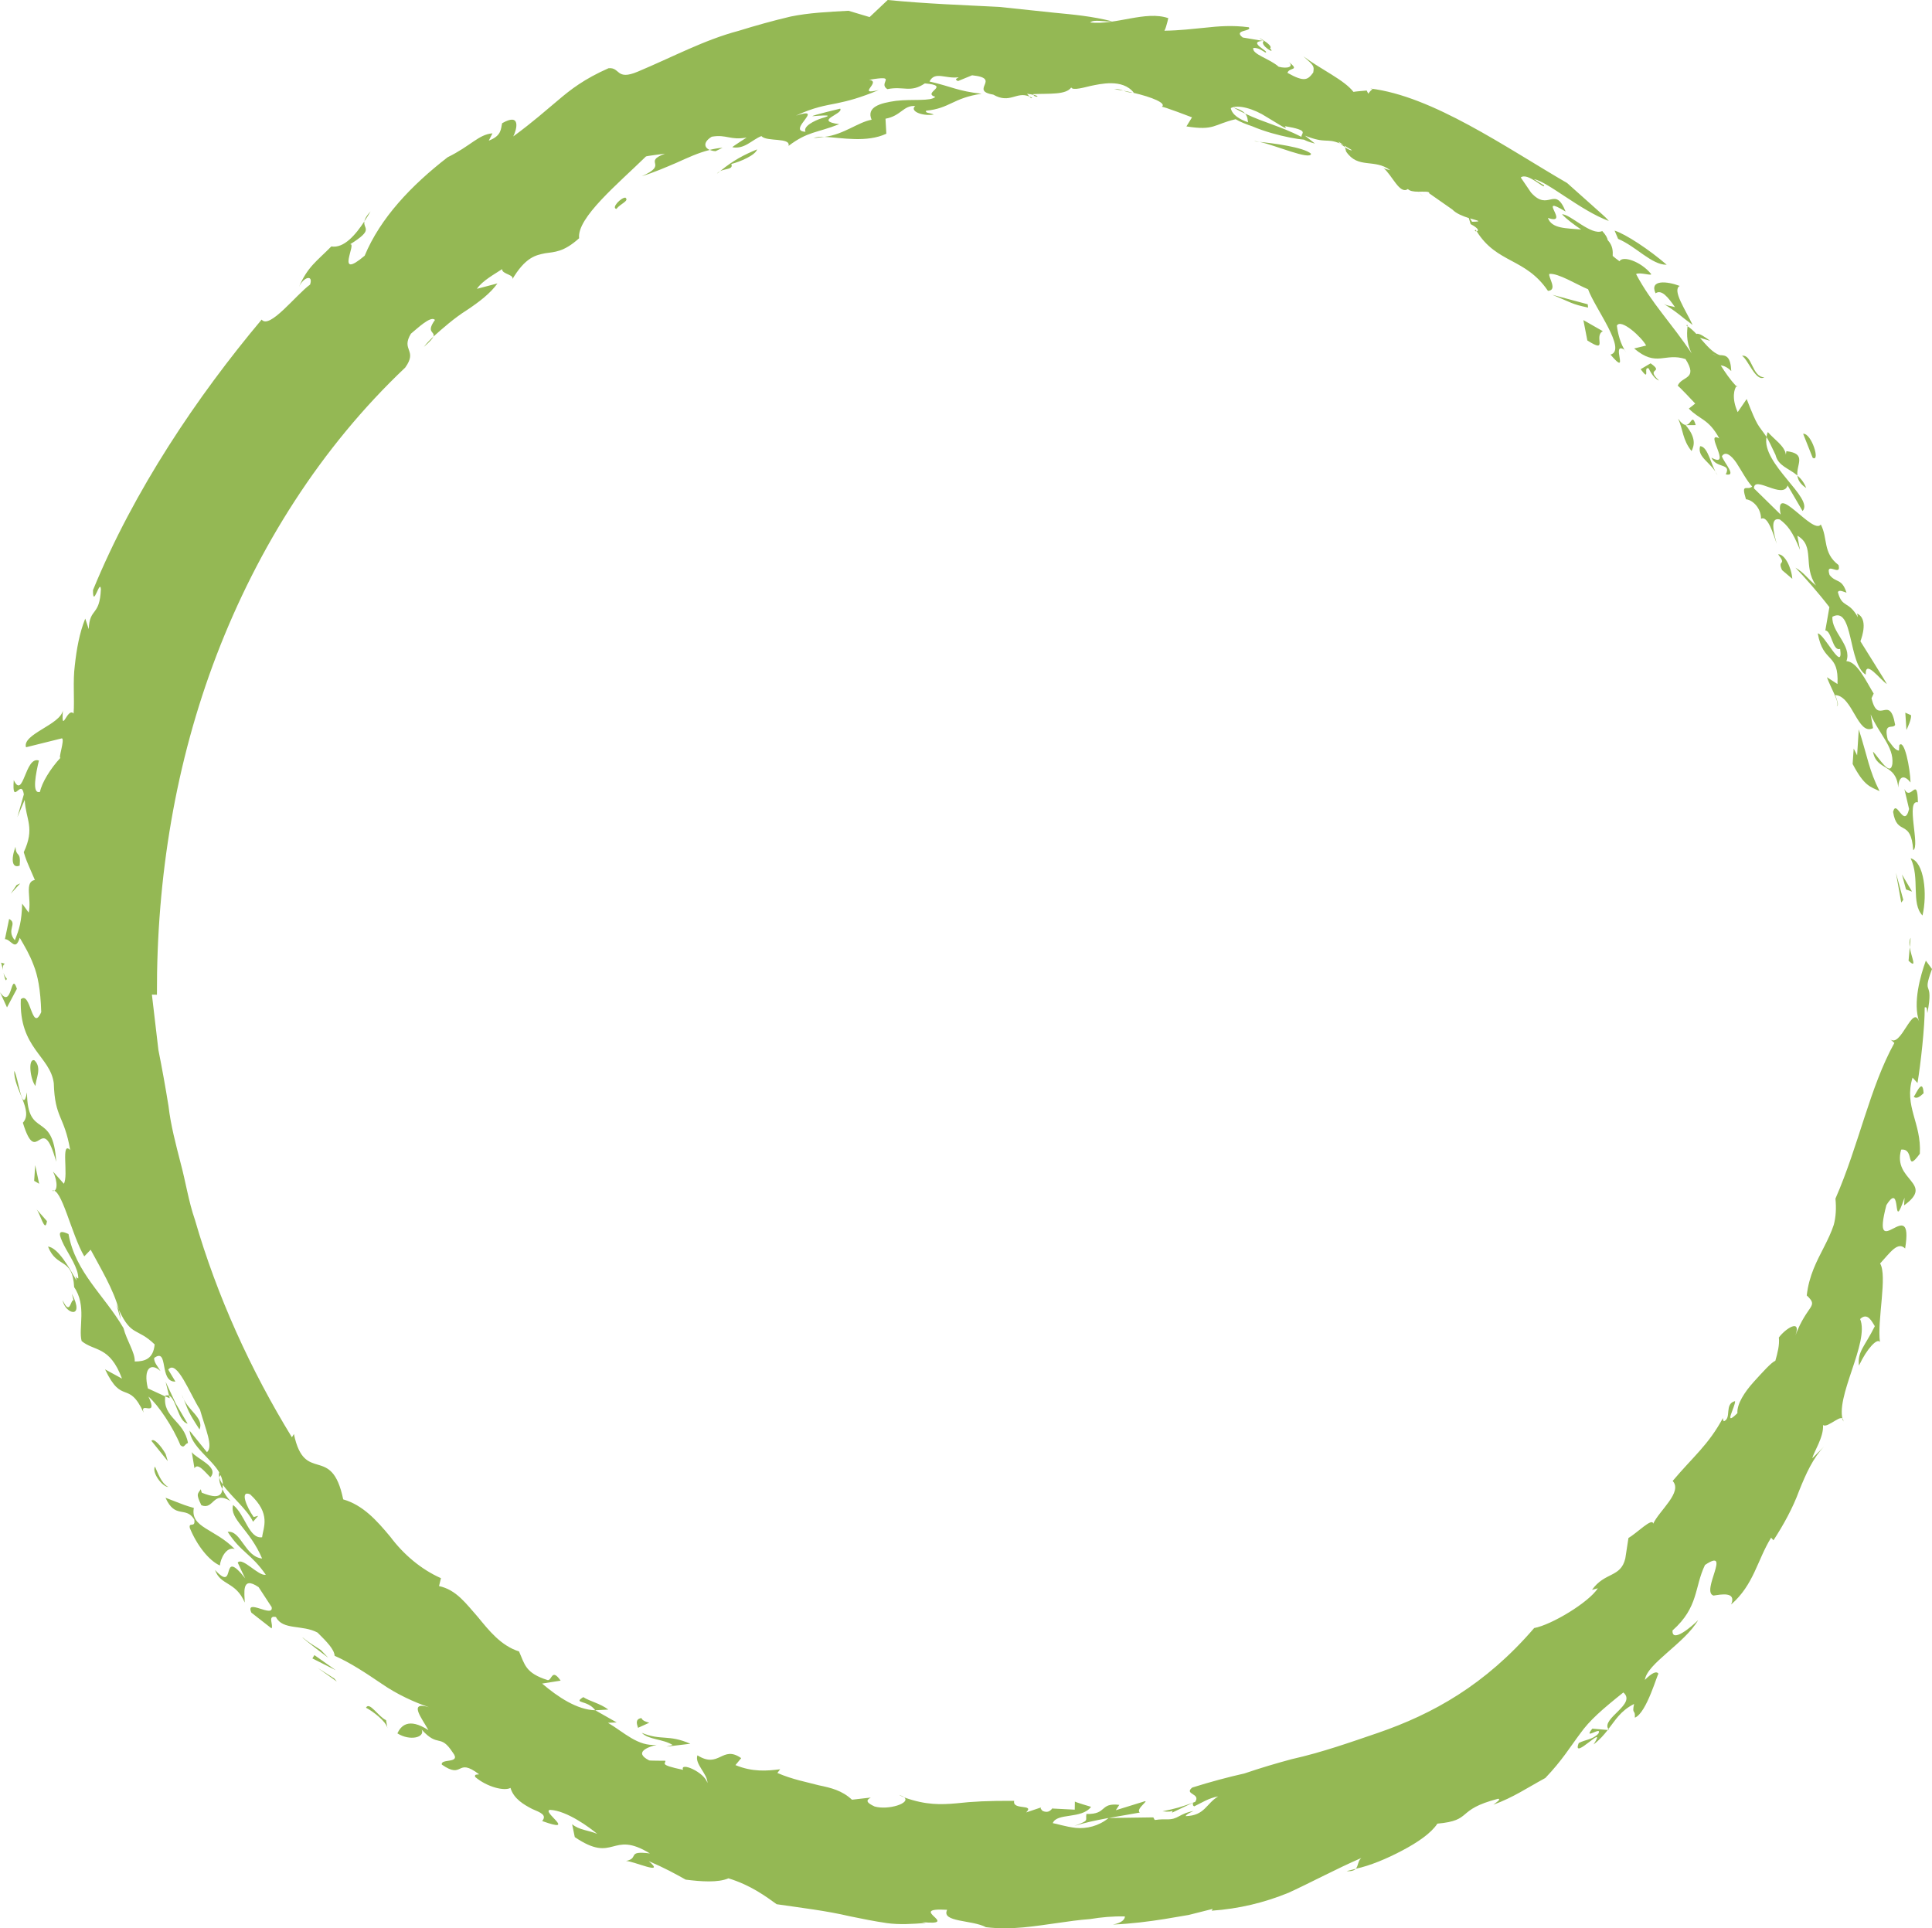 <svg version="1.1" id="图层_1" x="0px" y="0px" width="147.707px" height="147.437px" viewBox="0 0 147.707 147.437" enable-background="new 0 0 147.707 147.437" xml:space="preserve" xmlns="http://www.w3.org/2000/svg" xmlns:xlink="http://www.w3.org/1999/xlink" xmlns:xml="http://www.w3.org/XML/1998/namespace">
  <path fill="#94B854" d="M146.006,72.43c0.133,0.804,0.597,1.679-0.091,1.025L146.006,72.43z M146.008,72.43l0.065-0.728
	C145.969,71.896,145.967,72.154,146.008,72.43z M146.073,65.623c0.735,1.509,0.005,3.438,0.907,4.374
	C147.365,68.38,147.117,65.893,146.073,65.623z M145.721,68.008l0.461,0.162l-0.771-1.307L145.721,68.008z M145.356,69.009
	l0.155-0.207l-0.564-2.077L145.356,69.009z M145.594,60.32l0.361,1.539c-0.385,1.553-0.963-0.824-1.223,0.213
	c0.296,1.916,1.369,0.468,1.539,2.931c0.545-0.269-0.6-3.9,0.358-3.658C146.596,59.226,146.084,61.337,145.594,60.32z M78.904,7.475
	c-0.074-0.044-0.138-0.063-0.205-0.097C78.777,7.48,78.859,7.554,78.904,7.475z M55.242,11.298c-0.338,0.024-0.666,0.086-0.98,0.161
	c0.123,0.055,0.269,0.092,0.445,0.1L55.242,11.298z M94.307,8.225c0.317,0.187,0.613,0.335,0.886,0.46
	C95.051,8.515,94.791,8.354,94.307,8.225z M12.927,106.707c-0.085-0.026-0.181-0.034-0.294,0.002c0,0.013,0.001,0.031,0.001,0.053
	l0.343,0.144L12.927,106.707z M33.129,25.738c-0.268,0.259-0.521,0.519-0.721,0.782C32.875,26.118,33.069,25.891,33.129,25.738z
	 M102.782,11.13c-0.124-0.062-0.229-0.116-0.335-0.167c0.094,0.082,0.225,0.184,0.379,0.286l-0.029-0.109
	C102.797,11.137,102.791,11.134,102.782,11.13z M63.039,10.459c-0.33-0.025-0.615,0.031-0.854,0.087
	C62.486,10.555,62.759,10.479,63.039,10.459z M138.088,37.311c-0.161-0.43-0.408-0.723-0.672-0.953
	C137.449,36.675,137.617,36.999,138.088,37.311z M132.745,29.544l0.037,0.042C132.836,29.475,132.801,29.465,132.745,29.544z
	 M128.925,24.883l0.089,0.063C129.025,24.843,129.012,24.804,128.925,24.883z M137.416,36.357c-0.095-0.851,0.755-1.677-0.842-1.862
	l-0.039,0.265c-0.082-0.668-0.93-1.188-1.375-1.725c-0.059,0.125-0.09,0.247-0.104,0.376c0.181,0.3,0.386,0.721,0.688,1.371
	C135.957,35.648,136.753,35.79,137.416,36.357z M79.008,7.245C79.079,7.482,79.668,7.394,79.008,7.245L79.008,7.245z M86.605,7.08
	c-0.243-0.051-0.484-0.101-0.734-0.152C86.102,7.008,86.329,7.089,86.605,7.08z M112.896,17.683
	c-0.032-0.041-0.058-0.073-0.087-0.114C112.701,17.659,112.807,17.698,112.896,17.683z M85.19,6.812l0.681,0.116
	C85.669,6.851,85.454,6.783,85.19,6.812z M105.768,12.839c-0.031-0.029-0.061-0.064-0.091-0.081
	C105.691,12.784,105.727,12.813,105.768,12.839z M122.202,132.547c-0.45,0.475-0.955,0.438-1.501,0.722
	c-0.588,1.489,2.266-1.673,1.133,0.107c0.484-0.368,0.8-0.744,1.082-1.104l-1.18-0.102
	C120.975,133.124,122.535,131.901,122.202,132.547z M15.426,114.129l-0.079-0.265c-0.196,0.352-0.412,0.294,0.048,1.225
	c0.972,0.384,0.849-1.166,2.241-0.313c-0.224-0.194-0.458-0.557-0.64-0.925C16.957,114.621,16.176,114.432,15.426,114.129z
	 M16.996,113.85c-0.002-0.021,0.006-0.034,0.01-0.058c0.023-0.094,0.033-0.188,0.031-0.285c-0.128-0.173-0.227-0.356-0.263-0.535
	C16.732,113.192,16.83,113.517,16.996,113.85z M103.653,142.887c-0.257,0.065-0.487,0.123-0.699,0.177
	C103.338,143.087,103.531,143.01,103.653,142.887z M27.859,16.919c0.178-0.266,0.345-0.535,0.472-0.761
	C28.01,16.505,27.896,16.732,27.859,16.919z M9.224,100.871c-0.023-0.24-0.071-0.478-0.137-0.729
	c-0.063-0.14-0.118-0.255-0.192-0.419L9.224,100.871z M44.592,129.76c-0.82,0.518,0.306,0.179,0.917,1.004l1.001-0.053
	C45.869,130.233,45.121,130.093,44.592,129.76z M123.004,132.277c-0.018-0.021-0.033-0.04-0.043-0.068
	c-0.017,0.021-0.027,0.036-0.048,0.063L123.004,132.277z M68.734,137.239c0.141,0.065,0.264,0.125,0.396,0.187
	C69.054,137.36,68.931,137.297,68.734,137.239z M14.344,108.852c0,0-0.457-0.78-0.916-1.559c-0.382-0.818-0.765-1.64-0.765-1.64
	l0.263,1.054C13.49,106.973,13.617,108.687,14.344,108.852z M36.531,123.629c0.861,1.048,1.764,2.195,3.151,2.638
	c0.438,0.977,0.464,1.651,2.196,2.193c0.333,0.019,0.295-0.943,0.984,0.039l-1.416,0.224c1.223,1.043,2.689,2.01,4.06,2.04
	l1.64,0.93l-0.665,0.03c1.235,0.727,2.279,1.823,3.724,1.683c-0.605,0.151-1.816,0.553-0.582,1.187
	c-0.012,0.033,1.236,0.029,1.236,0.029c0.092,0.214-0.586,0.29,1.365,0.697c-0.274-0.642,1.652,0.175,1.86,1.013
	c0.032-0.698-1.001-1.462-0.763-2.123c1.678,1.06,1.882-0.816,3.346,0.215l-0.439,0.533c1.32,0.543,2.416,0.442,3.415,0.319
	l-0.21,0.283c1.183,0.509,2.232,0.689,3.16,0.94c0.939,0.196,1.772,0.389,2.543,1.104l1.441-0.166
	c-0.426,0.222-0.301,0.41,0.289,0.684c1.052,0.299,2.786-0.26,2.262-0.695c1.671,0.602,2.824,0.557,4.018,0.451
	c1.195-0.135,2.434-0.2,4.389-0.188c-0.155,0.75,1.594,0.206,0.916,0.887l1.196-0.402c-0.188,0.046-0.011,0.206,0.067,0.288
	c0.447,0.193,0.642-0.057,0.824-0.31l-0.087,0.124l1.716,0.088l0.009-0.622c0.003,0.041,1.239,0.406,1.239,0.406
	c-0.715,0.956-2.623,0.438-2.927,1.247c0.273,0.034,0.948,0.271,1.761,0.362c0.812,0.081,1.746-0.131,2.509-0.756l3.416-0.048
	c0.21,0.349-0.106,0.127,1.014,0.152c0.921,0.022,0.889-0.415,2.057-0.64c-0.352,0.168-0.524,0.25-0.604,0.395
	c1.481-0.04,1.563-0.958,2.494-1.51c-0.721,0.121-1.309,0.514-1.837,0.763c-0.194-0.123-0.021-0.204-0.121-0.268l-1.568,0.747
	c0.05-0.363,0.291,0.023-0.729-0.101c1.077-0.232,1.349-0.298,2.493-0.721c0.46-0.658-0.883-0.561-0.224-1.096
	c1.4-0.441,2.727-0.793,4.006-1.083c1.236-0.422,2.43-0.774,3.594-1.086c2.364-0.532,4.464-1.284,6.588-2.007
	c4.215-1.451,8.213-3.672,11.955-8.02c1.327-0.241,4.178-1.965,4.869-3.04l-0.449,0.121c0.988-1.387,2.196-0.921,2.547-2.402
	l0.241-1.563c0.628-0.36,1.838-1.599,1.89-1.093c0.475-1.018,2.272-2.418,1.49-3.27c1.561-1.855,2.735-2.75,3.849-4.823
	c-0.03,0.168,0.066,0.258,0.066,0.258c0.616-0.221,0.007-1.325,0.855-1.539c0.04,0.411-0.95,2.041,0.179,0.922
	c-0.043-0.714,0.553-1.619,1.247-2.39c0.699-0.766,1.339-1.488,1.655-1.616c0.167-0.6,0.331-1.199,0.268-1.78
	c0.512-0.692,1.73-1.465,1.271-0.17c0.918-2.414,1.814-2.145,0.861-3.046c0.176-1.54,0.77-2.62,1.326-3.713
	c0.277-0.546,0.545-1.089,0.739-1.681c0.162-0.602,0.202-1.264,0.129-2.006c1.792-4.092,2.618-8.497,4.505-11.903l-0.335-0.303
	c0.833,0.772,1.724-2.746,2.236-1.32c-0.511-1.438,0.097-3.545,0.505-4.67l0.471,0.64c-0.816,2.218,0.172,0.653-0.354,3.37
	c-0.04-0.285-0.002-0.497-0.205-0.438c0.016,1.476-0.309,4.326-0.549,5.784l-0.379-0.412c-0.676,2.21,0.694,3.447,0.558,5.819
	c-1.152,1.551-0.341-0.44-1.43-0.314c-0.681,2.394,2.61,2.533,0.226,4.262l0.032-0.586c-1.007,2.944-0.145-1.418-1.386,0.566
	c-1.244,4.74,2.146-1.065,1.433,3.317c-0.571-0.564-1.141,0.311-1.913,1.146c0.57,0.944-0.234,4.31-0.014,6.004
	c-0.201-0.328-0.99,0.491-1.602,1.803c-0.133-1.071,0.439-1.449,1.212-3.013c-0.218-0.335-0.548-1.095-1.124-0.548
	c0.75,1.786-2.006,6.049-1.284,7.836c0.036-0.822-1.192,0.567-1.554,0.267c0.074,0.917-0.719,2.075-0.818,2.545l0.902-0.901
	c-0.835,0.865-1.384,2.069-1.908,3.381c-0.489,1.334-1.197,2.611-1.963,3.79l-0.18-0.2c-1.056,1.701-1.318,3.598-3.056,5.108
	c0.433-1.023-0.813-0.76-1.345-0.681c-1-0.289,1.438-3.747-0.655-2.339c-0.819,1.691-0.472,3.22-2.481,5.006
	c-0.068,1.012,1.5-0.321,1.961-0.794c-1.055,1.801-3.908,3.322-4.076,4.574c0.585-0.584,0.904-0.686,1.045-0.465
	c-0.06-0.117-0.899,3.002-1.811,3.352c0.043-0.695-0.238-0.182-0.061-1.047c-1.066,0.546-1.421,1.247-1.967,1.92
	c-0.549-0.829,2.191-1.914,1.148-2.799c-1.625,1.301-2.572,2.121-3.299,3.142c-0.747,0.992-1.375,2.049-2.666,3.398
	c-1.456,0.792-2.41,1.467-3.969,2.041c0.168-0.145,0.618-0.407,0.365-0.455c-3.314,0.855-1.879,1.653-4.648,1.904
	c-0.473,0.726-1.513,1.438-2.691,2.057c-1.174,0.624-2.475,1.166-3.55,1.392c0.204-0.214,0.147-0.59,0.425-0.823
	c-1.949,0.847-3.732,1.815-5.559,2.657c-1.85,0.756-3.793,1.229-5.882,1.373l0.079-0.138c-0.624,0.156-1.232,0.311-1.836,0.463
	c-0.615,0.104-1.225,0.208-1.843,0.312c-1.239,0.194-2.522,0.362-3.949,0.422c0.71-0.133,0.915-0.412,0.917-0.62
	c-0.938-0.023-1.809,0.06-2.656,0.2c-0.854,0.065-1.684,0.18-2.525,0.305c-1.684,0.229-3.43,0.553-5.441,0.318
	c-1.053-0.571-3.449-0.371-2.969-1.33c-3.236-0.192,1.204,1.248-1.927,0.94l0.298,0.063c-1.025,0.083-2.023,0.145-2.984,0.013
	c-0.959-0.14-1.894-0.329-2.818-0.52c-1.842-0.432-3.682-0.642-5.605-0.924c-0.777-0.559-1.947-1.447-3.682-1.979
	c-0.797,0.343-2.087,0.25-3.27,0.1c-0.808-0.451-1.615-0.897-2.822-1.412c1.341,1.145-1.154-0.01-1.742-0.014
	c1.05-0.216,0-0.804,1.828-0.576c-2.98-1.826-2.678,0.832-5.744-1.25l-0.205-0.988c0.543,0.46,1.27,0.46,1.92,0.743
	c-0.545-0.464-2.312-1.78-3.604-1.838c-0.707,0.105,2.161,1.85-0.605,0.855c0.379-0.457-0.106-0.646-0.762-0.923
	c-0.628-0.325-1.416-0.773-1.66-1.612c-0.443,0.26-1.773-0.047-2.702-0.837c-0.06-0.234,0.136-0.161,0.303-0.2
	c-1.769-1.351-1.155,0.439-2.851-0.744c-0.109-0.495,1.531-0.034,0.835-0.925c-0.971-1.489-1.083-0.318-2.375-1.749
	c0.275,0.587-0.874,0.901-1.856,0.287c0.251-0.544,0.826-1.25,2.373-0.247c-0.514-0.929-1.57-2.232,0.043-1.753
	c-1.146-0.39-2.44-0.982-3.603-1.784c-1.173-0.792-2.374-1.602-3.612-2.148c-0.029-0.491-0.588-1.063-1.303-1.772
	c-1.152-0.627-2.668-0.162-3.182-1.191c-0.68-0.153-0.172,0.621-0.34,0.867l-1.54-1.202c-0.501-1.146,1.717,0.459,1.551-0.424
	l-0.997-1.526c-1.361-0.936-1.061,0.546-1.061,1.178c-0.688-1.634-1.855-1.283-2.271-2.493c1.705,1.867,0.318-1.867,2.309,0.642
	c0,0-0.156-0.293-0.293-0.6c-0.141-0.303-0.281-0.605-0.281-0.605c0.359-0.448,1.592,1.064,2.145,0.928
	c-1.135-1.636-1.875-1.679-2.914-3.279c1.023-0.132,1.316,1.907,2.633,2.04c-0.934-2.223-2.521-3.021-2.217-4.094
	c0.922,0.723,1.203,2.61,2.218,2.468c0.079-0.743,0.712-1.782-0.919-3.283c-0.795-0.334-0.296,0.935,0.273,1.736l0.344-0.091
	l-0.392,0.452c-0.43-0.925-1.696-1.951-2.313-2.836c0.008-0.244-0.064-0.476-0.164-0.721c-0.055,0.035-0.085,0.099-0.1,0.186
	c-0.035-0.148-0.041-0.287-0.008-0.405c-0.607-1.05-2.15-1.986-2.27-3.192l1.332,1.65c0.5-0.438-0.105-1.735-0.535-3.259
	c-0.744-1.144-1.772-3.886-2.426-3.053l0.551,0.914c-1.283,0.059-0.487-2.644-1.629-1.804c-0.01,0.35,0.27,0.636,0.488,1.004
	c-0.729-0.677-1.341-0.226-0.965,1.323l1.324,0.61c-0.188,1.646,1.435,1.839,1.742,3.562c-0.286,0.089-0.264,0.437-0.579,0.169
	c-0.576-1.406-1.696-3.071-2.442-3.717c0.789,1.688-0.706,0.298-0.367,1.231c-1.19-2.553-1.627-0.517-2.951-3.311l1.293,0.705
	c-0.943-2.533-2.119-2.062-3.086-2.872c-0.26-1.006,0.4-2.713-0.572-4.119c-0.121-2.326-1.322-1.394-1.998-3.103
	c0.771,0.079,1.641,1.644,2.178,2.593c-0.01-0.124-0.042-0.234-0.082-0.358c0.051,0.099,0.115,0.189,0.217,0.199
	c0.02-0.775-0.707-1.782-1.1-2.553c-0.376-0.777-0.545-1.253,0.353-0.841c0.542,2.958,2.731,4.669,4.202,7.188
	c0.262,0.996,0.889,1.861,0.863,2.557c0.768,0.004,1.42-0.198,1.522-1.305c-1.342-1.305-1.776-0.559-2.738-2.649
	c-0.38-1.511-1.449-3.27-2.154-4.592L6.443,96.06c-0.988-1.672-1.749-5.353-2.471-5.017c0.449,0.144,0.457-0.688,0.083-1.467
	l0.825,0.929c0.372-0.612-0.253-3.31,0.487-2.578c-0.462-2.664-1.175-2.402-1.255-5.111c-0.27-2.071-2.664-2.667-2.521-6.414
	c0.762-0.69,0.836,2.616,1.561,0.982c-0.053-1.748-0.268-2.806-0.59-3.61c-0.304-0.806-0.636-1.354-1.053-2.076
	c-0.338,1.096-0.66,0.112-1.132,0.106l0.321-1.545c0.675,0.366-0.256,0.818,0.436,1.63c0.348-0.871,0.516-1.403,0.561-2.8
	l0.497,0.685c0.245-1.027-0.365-2.355,0.474-2.491c0,0-0.229-0.53-0.458-1.059c-0.243-0.533-0.392-1.065-0.392-1.065
	c0.875-1.876,0.156-2.472,0.072-4.002l-0.558,1.313l0.493-1.734c-0.195-1.283-0.918,0.984-0.772-1.09
	c0.75,1.553,0.854-1.871,1.924-1.496c-0.22,0.917-0.575,2.615,0.084,2.39c0.124-0.675,0.798-1.78,1.568-2.606
	c-0.2,0.115,0.335-1.367,0.112-1.484l-2.75,0.684c-0.311-1.004,2.64-1.726,2.818-2.82c-0.131,1.94,0.338-0.285,0.82,0.24
	c0.078-1.153-0.066-2.448,0.092-3.676c0.135-1.233,0.349-2.47,0.798-3.582l0.266,0.806c0.069-1.688,0.839-0.935,0.929-3.05
	c-0.06-0.848-0.62,1.549-0.602,0.063c3.128-7.632,7.972-14.815,12.893-20.68c0.6,0.771,2.627-1.898,3.703-2.677
	c0.262-0.794-0.502-0.592-0.855,0.188c0.677-1.567,1.342-1.949,2.479-3.104c0.967,0.163,1.865-0.905,2.529-1.92
	c-0.111,0.604,0.766,0.6-1.106,1.764c0.579-0.208-1.194,2.825,1.126,0.865c1.2-2.885,3.557-5.37,6.341-7.528
	c1.798-0.882,2.358-1.739,3.429-1.83l-0.28,0.559c0.993-0.378,0.911-0.901,1.021-1.333c1.449-0.827,1.128,0.455,0.851,1.011
	c1.54-1.133,2.456-1.961,3.43-2.772c0.963-0.82,1.992-1.62,3.851-2.442c0.908-0.093,0.557,0.969,2.239,0.26
	c2.701-1.133,5.081-2.426,7.706-3.119c1.295-0.401,2.61-0.771,3.988-1.095c1.385-0.283,2.863-0.356,4.416-0.439l1.612,0.482
	L67.867,0c2.996,0.293,5.743,0.384,8.521,0.528c1.386,0.146,2.781,0.293,4.219,0.445c1.436,0.137,2.906,0.27,4.418,0.659
	c-0.625,0.058-1.357-0.18-1.683,0.086c1.981,0.213,4.229-0.923,5.968-0.333c0.08-0.296-0.138,0.734-0.289,0.964
	c1.176-0.018,2.123-0.136,3.115-0.231c0.994-0.107,2.033-0.205,3.339-0.033c0.281,0.336-1.245,0.176-0.466,0.782l1.539,0.259
	c-1.246,0.075,0.611,0.865,0.189,0.887c-0.239-0.136-0.502-0.371-0.92-0.346c-0.119,0.486,1.254,0.815,1.94,1.436
	c0.63,0.166,1.216,0.027,0.751-0.389c0.924,0.735,0.053,0.404-0.078,0.857c1.32,0.741,1.555,0.529,1.971-0.025
	c0.074-0.501,0.077-0.501-0.752-1.239c1.373,1.025,3.117,1.798,3.827,2.719c0.008-0.021,1.012-0.105,1.012-0.105l0.118,0.24
	c0.157-0.203,0.242-0.301,0.338-0.325l-0.181-0.067c4.752,0.564,10.36,4.503,15.046,7.224c0,0,0.806,0.718,1.613,1.438
	c0.4,0.357,0.801,0.717,1.102,0.985c0.303,0.265,0.475,0.479,0.475,0.479c-2.127-0.771-4.719-3.042-5.729-3.196l0.777,0.476
	c0.104,0.388-1.25-1.034-1.781-0.604l0.783,1.149c1.355,1.524,1.813-0.608,2.646,1.457c-2.311-1.414,0.422,1.089-1.353,0.485
	c0.293,0.831,1.388,0.781,2.542,0.887c-0.558-0.38-1.092-0.769-1.467-1.168c0.64-0.012,2.235,1.664,3.079,1.285
	c0.282,0.307,0.387,0.522,0.417,0.689c0.392,0.425,0.4,0.844,0.381,1.211c0.137,0.119,0.299,0.25,0.52,0.408
	c0.248-0.447,1.613,0.008,2.397,0.948c0.194,0.232-0.839-0.148-1.13,0.034c1.182,2.228,2.71,3.748,4.253,6.069
	c-0.489-0.982-0.329-1.8-0.317-2.085c0.244,0.162,0.465,0.366,0.678,0.596c0.189-0.1,0.663,0.239,1.049,0.521l-0.781-0.226
	c0.502,0.568,0.971,1.145,1.524,1.323c0.483,0.01,0.817,0.091,0.872,1.218c-0.304-0.306-0.572-0.406-0.807-0.438
	c0.354,0.557,0.713,1.083,1.195,1.604c-0.134,0.172-0.395,0.867,0.104,1.973l0.686-1c0.873,2.237,0.833,1.883,1.52,2.895
	c-0.413,2.054,3.664,4.694,2.754,5.667l-1.143-1.956c-0.348,1.104-2.573-0.81-2.575,0.222l2.042,2.003
	c-0.511-2.616,2.479,1.611,3.069,0.76c0.562,1.065,0.127,2.164,1.358,3.101c0.246,0.975-1.053-0.376-0.688,0.755
	c0.49,0.638,0.936,0.224,1.296,1.358c-0.155-0.04-0.591-0.277-0.658-0.033c0.333,1.241,0.806,0.607,1.531,1.918l-0.062-0.292
	c0.852,0.397,0.386,1.764,0.252,2.122c0,0,0.508,0.812,1.014,1.623c0.255,0.409,0.509,0.818,0.699,1.127
	c0.199,0.306,0.305,0.52,0.305,0.52c-0.539-0.361-1.666-1.934-1.61-0.717c-1.368-0.849-0.927-5.292-2.548-4.428
	c-0.098,1.168,1.515,2.204,1.068,3.396c0.818,0.018,1.504,1.533,2.086,2.479l-0.165,0.354c0.516,2.175,1.386-0.412,1.806,2.039
	c-0.167,0.349-0.924-0.269-0.558,1.157c0.235,0.243,0.501,0.786,0.85,0.808l0.023-0.41c0.39-0.507,0.831,1.744,0.862,2.846
	c-0.414-0.526-0.89-0.614-0.943,0.391c-0.146-1.871-1.672-1.248-1.929-2.753c0.464,0.471,1.322,1.978,1.483,0.948
	c0.123-1.336-1.018-2.281-1.662-3.794l0.185,1.056c-1.179,0.605-1.551-2.468-2.891-2.528c0.157,0.441,0.301,0.791,0.11,0.849
	c0.295-0.189-0.513-1.51-0.745-2.214l0.807,0.52c0.115-2.439-1.086-1.521-1.509-3.869c0.484,0,1.973,3.11,1.711,1.182
	c-0.582,0.216-0.646-1.395-1.133-1.408l0.311-1.784c-0.848-1.106-1.972-2.38-2.6-3.02c0.697,0.4,0.906,0.832,1.578,1.368
	c-1.049-1.509-0.029-3.008-1.428-3.812l0.203,1.089c-0.579-1.432-0.961-1.888-1.546-2.329c-0.782-0.205-0.461,1.034-0.231,1.87
	c-0.254-0.715-0.688-2.216-1.202-1.919c0-0.875-0.692-1.459-1.151-1.493c-0.41-1.309,0.104-0.632,0.473-0.974
	c-0.4-0.419-0.816-1.225-1.207-1.819c-0.405-0.587-0.843-0.916-1.108-0.498c0.15,0.474,1.187,1.576,0.296,1.385
	c0.451-0.876-0.709-0.423-1.098-1.278c1.661,0.901-0.604-2.108,0.605-1.471c-0.83-1.517-1.469-1.4-2.33-2.279l0.488-0.385
	c0,0-1.301-1.396-1.34-1.36c0.305-0.764,1.598-0.455,0.6-2.041c-1.598-0.525-2.201,0.659-3.928-0.811l0.916-0.224
	c-0.32-0.619-1.93-2.104-2.237-1.521c0.081,0.596,0.241,1.36,0.715,2.062l-0.155-0.235c-1.073-0.63,0.498,2.214-1.047,0.386
	c1.287-0.343-1.193-3.545-1.715-4.996c-0.848-0.343-2.303-1.26-2.965-1.172c-0.085,0.259,0.664,1.247-0.101,1.296
	c-1.725-2.537-3.899-2.076-5.446-4.55c0.129-0.027,0.229-0.19-0.467-0.555l-0.137-0.461c-0.445-0.141-0.967-0.345-1.258-0.653
	l-1.771-1.239c0.041-0.171-0.412-0.121-0.848-0.125c0.117,0.121,0.264,0.259,0.463,0.423l-0.471-0.424
	c-0.331,0.001-0.638-0.049-0.774-0.203c-0.628,0.445-1.191-1.048-1.866-1.606c0.134,0.073,0.377,0.129,0.52,0.165
	c-1.239-0.917-2.457-0.063-3.377-1.426l-0.086-0.331c0.219,0.15,0.447,0.275,0.533,0.226c-0.225-0.134-0.408-0.24-0.579-0.343
	c-0.538-0.396-0.526-0.34-0.335-0.168c-1.078-0.439-1.047,0.047-2.68-0.598l0.77,0.607c-0.434-0.113-0.686-0.208-0.84-0.299
	c-0.551-0.046-1.51-0.222-2.499-0.509c-0.493-0.143-0.994-0.314-1.458-0.513c-0.475-0.162-0.918-0.329-1.272-0.543
	c-1.699,0.396-1.597,0.893-3.763,0.551l0.428-0.693c0,0-2.291-0.881-2.311-0.804c0.388-0.27-0.723-0.74-2.216-1.084
	c0.025-0.003,0.051,0.009,0.077,0.005c-0.861-1.104-2.604-0.657-3.297-0.521c-0.414,0.093-1.381,0.382-1.487,0.118
	c-0.399,0.58-1.689,0.453-2.903,0.509c-0.002,0.021,0.008,0.037,0.014,0.056c-0.116-0.029-0.272-0.056-0.493-0.081
	c0.058,0.055,0.121,0.135,0.185,0.212c-0.984-0.432-1.481,0.592-2.764-0.148c-1.884-0.317,0.698-1.244-1.619-1.478l-1.078,0.441
	c-0.305-0.145-0.094-0.176,0.057-0.293c-1.016,0.148-1.82-0.495-2.235,0.327c1.763,0.409,2.152,0.732,3.982,0.935
	c-2.208,0.33-2.422,1.122-4.241,1.297c-0.092,0.204,0.298,0.146,0.588,0.295c-0.971,0.143-1.859-0.299-1.42-0.649
	c-0.904-0.079-1.074,0.75-2.273,0.967l0.064,1.147c-1.494,0.698-3.388,0.312-4.723,0.24c1.46-0.173,2.572-1.129,3.597-1.309
	c-0.415-0.963,0.632-1.275,1.863-1.444c1.233-0.15,2.655,0.058,3.006-0.305c-1.054-0.321,1.269-0.854-0.798-1.029
	c-1.105,0.748-1.617,0.186-2.863,0.438c-0.786-0.479,0.916-1.103-1.404-0.711c1.014,0.129-1.043,1.228,0.746,0.779
	c-1.449,0.606-2.326,0.83-3.209,1.015c-0.88,0.173-1.764,0.307-3.123,0.944c2.334-0.754-0.771,1.181,0.729,1.232
	c-0.211-0.408,0.674-0.853,1.256-1.038c0.584-0.163,0.819-0.283-0.73-0.15c-0.018-0.068,2.125-0.578,2.125-0.578
	c0.287,0.412-2.084,0.914-0.074,1.188c-1.742,0.685-2.396,0.542-3.875,1.66c0.182-0.669-1.678-0.294-2.075-0.75
	c-0.743,0.293-1.281,1.023-2.222,0.852c-0.014-0.035,1.095-0.741,1.095-0.741c-1.271,0.229-1.53-0.261-2.669-0.063
	c-0.653,0.397-0.596,0.828-0.154,1.012c-0.894,0.218-1.719,0.612-2.559,0.988c-0.848,0.36-1.697,0.732-2.632,1.018
	c2.126-0.937-0.004-1.052,1.769-1.721c0,0-1.475,0.179-1.46,0.218c-2.103,2.062-5.291,4.683-5.103,6.247
	c-1.192,1.078-1.889,1.04-2.604,1.15c-0.684,0.142-1.51,0.271-2.549,2.067c0.349-0.447-0.767-0.441-0.734-0.856
	c-0.525,0.356-1.518,0.883-1.926,1.507l1.569-0.414c-0.545,0.769-1.41,1.424-2.345,2.046c-0.951,0.6-1.814,1.361-2.561,2.029
	c0.184-0.418-0.603-0.266,0.129-1.283c-0.312-0.353-1.344,0.651-1.838,1.052c-0.788,1.293,0.545,1.228-0.439,2.594
	c-6.456,6.11-11.262,13.761-14.408,21.952c-3.148,8.218-4.604,17.024-4.572,25.996l-0.384-0.008c0.165,1.392,0.33,2.804,0.497,4.232
	c0.283,1.413,0.54,2.843,0.773,4.291c0.169,1.463,0.553,2.893,0.921,4.34c0.392,1.437,0.606,2.939,1.103,4.367
	c1.68,5.813,4.256,11.473,7.41,16.617l0.152-0.253c0.824,3.938,2.878,0.677,3.769,4.999c1.503,0.435,2.542,1.583,3.603,2.859
	c0.996,1.33,2.328,2.481,3.871,3.165l-0.148,0.604C34.893,121.552,35.632,122.615,36.531,123.629z M112.387,16.699l0.156,0.257
	C113.381,16.938,113,16.883,112.387,16.699z M96.832,8.942c-0.947-0.622-2.215-0.986-2.735-0.674
	c0.096,0.51,0.688,0.871,1.321,1.079C95.38,9.18,95.4,8.929,95.19,8.685c1.54,0.729,2.598,0.917,4.312,1.778
	c-0.045-0.289,0.686-0.487-1.268-0.817C98.539,10.043,97.8,9.509,96.832,8.942z M130.938,27.093
	c0.008,0.008,0.008,0.008,0.008,0.008c0.11,0.025,0.221,0.041,0.322,0.048L130.938,27.093z M123.289,19.655
	c0.179,0.263,0.293,0.513,0.266,0.759C123.262,20.241,123.264,19.968,123.289,19.655z M105.307,6.966
	c0.747,0.258,1.78,0.626,2.04,1.181C106.172,7.56,105.624,7.164,105.307,6.966z M4.756,57.775c0.022-0.033,0.034-0.039,0.068-0.095
	c-0.387-0.534,0.421-1.368,0.226-1.944C5.59,54.768,5.675,56,5.667,56.633C5.602,56.806,5.217,57.237,4.756,57.775z M18.445,114.287
	c-0.293-0.208-0.521-0.666-0.746-1.095c0.139,0.047,0.152-0.115,0.17-0.308c0.025,0.05,0.052,0.105,0.074,0.152
	c0.068-0.392,0.676-0.271,1.051-0.403C20.311,114.376,19.555,113.698,18.445,114.287z M5.541,97.008
	c0.096,0.223,0.168,0.396,0.227,0.534C5.715,97.396,5.644,97.229,5.541,97.008z M18.389,114.206
	c0.091-0.012-0.148-0.537-0.446-1.169C17.9,113.237,18,113.578,18.389,114.206z M141.982,57.752l-0.262-0.519l-0.081,1.178
	c0.899,1.721,1.36,1.735,2.058,2.078c-0.804-1.589-0.919-2.628-1.588-4.724L141.982,57.752z M145.753,55.815
	c0.11-0.234,0.388-0.829,0.351-1.133l-0.438-0.192L145.753,55.815z M137.854,33.164l0.731,1.838
	C139.19,35.36,138.501,33.11,137.854,33.164z M136.246,43.592l0.781,0.663c-0.068-0.904-0.602-1.917-1.085-1.872
	C136.652,43.284,135.84,42.748,136.246,43.592z M134.885,28.85c-0.956-0.03-0.91-1.766-1.704-1.648
	C133.651,27.482,134.232,29.224,134.885,28.85z M129.977,34.114c-0.246,0.865,0.846,1.22,1.336,2.239
	C130.804,35.586,130.593,34.132,129.977,34.114z M126.572,22.426c0.464-0.329,0.965,0.311,1.488,1.061
	c-0.322-0.11-0.634-0.083-0.963-0.32c1.305,0.819,1.316,0.954,2.309,1.677c-0.531-1.141-1.59-2.663-0.986-2.982
	C127.477,21.502,126.085,21.35,126.572,22.426z M128.299,32.014c0.395,0.875,0.331,1.615,1.025,2.473
	c0.186-0.372,0.396-0.988-0.455-1.983l0.772-0.003C129.275,31.245,129.273,33.38,128.299,32.014z M123.441,17.632l0.268,0.631
	c1.383,0.583,2.57,1.998,3.715,1.979C126.105,19.096,124.285,17.895,123.441,17.632z M126.192,27.779l-0.761,0.451
	c0.788,1.046,0.152-0.267,0.62-0.059c0.16,0.362,0.478,0.828,0.788,0.925C125.736,28.077,127.299,28.563,126.192,27.779z
	 M122.541,25.322l-1.487-0.848l0.303,1.557C123.012,27.081,121.804,25.706,122.541,25.322z M121.414,23.516l-0.027-0.251
	l-2.701-0.723C120.131,23.131,120.145,23.255,121.414,23.516z M96.623,3.136c-0.399,0.281,1.005,1.123,0.468,0.555
	C97.479,3.473,95.543,2.475,96.623,3.136z M100.233,11.754c-0.563-0.505-2.923-0.804-3.937-0.906
	C97.476,11.093,100.204,12.281,100.233,11.754z M95.883,10.804c0.082,0.01,0.236,0.025,0.414,0.044
	C96.115,10.81,95.982,10.794,95.883,10.804z M55.063,13.083c-0.096,0.049-0.182,0.108-0.245,0.194
	C54.901,13.211,54.973,13.153,55.063,13.083z M55.909,12.538c0.644-0.158,1.857-0.671,1.972-1.116
	c-0.975,0.405-1.817,0.829-2.818,1.659C55.477,12.883,56.088,12.956,55.909,12.538z M47.123,15.974
	c0.338-0.426,1.002-0.609,0.691-0.861C47.491,15.09,46.713,15.893,47.123,15.974z M1.184,64.742
	c-0.379,1.028-0.234,1.673,0.321,1.438C1.605,65.003,1.235,65.613,1.184,64.742z M1.547,67.544L1.27,67.665L0.82,68.332
	L1.547,67.544z M0.523,74.817c-0.088-0.053-0.191-0.241-0.258-0.439C0.36,74.794,0.453,75.146,0.523,74.817z M0.268,74.378
	c-0.014-0.067-0.03-0.144-0.045-0.21C0.237,74.234,0.252,74.313,0.268,74.378z M0.372,73.685l-0.293-0.083
	c0.048,0.119,0.095,0.349,0.143,0.566C0.195,73.97,0.223,73.76,0.372,73.685z M0.535,77.025L1.293,75.6
	C0.815,74.162,0.949,77.264,0,75.861L0.535,77.025z M1.091,81.873c-0.067,1.368,1.507,3.071,0.657,3.968
	c1.104,3.618,1.414-1.104,2.547,2.982c-0.232-3.996-2.199-1.659-2.233-5.303C1.723,85.332,1.408,82.43,1.091,81.873z M2.63,81.068
	c-0.519-0.164-0.313,1.498,0.087,1.969C2.697,82.548,3.254,81.651,2.63,81.068z M2.693,89.085l-0.082,1.2l0.381,0.222L2.693,89.085z
	 M3.59,93.366l-0.83-0.945C3.067,92.727,3.447,94.374,3.59,93.366z M4.786,99.406c0.188,1.075,1.742,1.502,0.708-0.489l0.127,0.496
	C5.385,99.354,5.368,100.655,4.786,99.406z M12.664,111.17c-0.346-0.624-0.928-1.264-1.086-1.002l1.249,1.546L12.664,111.17z
	 M15.256,109.297c0.375-0.946-0.994-1.45-1.354-2.675C14.441,107.932,14.301,107.821,15.256,109.297z M12.873,113.692
	c-0.558-0.281-0.811-1.108-1.025-1.561C11.586,112.574,12.402,113.692,12.873,113.692z M14.85,116.172
	c0.123,0.705-0.451,0.143-0.335,0.663c0.544,1.333,1.474,2.497,2.296,2.859c0.045-0.508,0.48-1.465,1.135-1.257
	c-1.521-1.563-3.413-1.63-3.125-3.143c0,0-0.583-0.155-1.102-0.368c-0.533-0.206-1.065-0.412-1.065-0.412
	C13.395,116.176,14.2,115.127,14.85,116.172z M14.663,111.029l0.204,1.229c0.262-0.439,0.78,0.262,1.22,0.697
	C16.779,112.143,15.059,111.564,14.663,111.029z M23.125,125.189c-0.045,0.048,1.965,1.555,1.965,1.555l-0.559-0.586
	c0,0-0.361-0.231-0.722-0.463C23.451,125.461,23.125,125.189,23.125,125.189z M24.038,126.546l-0.155,0.254l1.79,0.902
	L24.038,126.546z M25.75,128.57l-0.191-0.234l-1.271-0.812L25.75,128.57z M29.62,132.134l-0.105-0.613
	c-0.599-0.273-1.27-1.457-1.534-0.951C28.489,130.826,29.539,131.625,29.62,132.134z M49.038,131.356
	c-0.472,0.087-0.368,0.415-0.259,0.75l0.862-0.391C49.461,131.669,49.102,131.574,49.038,131.356z M50.948,133.544l1.832-0.22
	c-1.698-0.74-2.196-0.213-3.713-0.833c0.524,0.534,1.608,0.459,2.356,0.926L50.948,133.544z M83.059,138.693
	c-0.094,0.534,0.28,0.471-0.918,0.91c1.654-0.496,3.093-0.669,5.002-1.018c-0.378-0.283,0.935-1.073,0.231-0.818l-2.065,0.639
	l0.264-0.41C84.036,137.817,84.684,138.735,83.059,138.693z M146.291,83.827c0.223,0.252,0.498,0.009,0.774-0.239
	C146.99,82.164,146.305,84.115,146.291,83.827z" class="color c1"/>
</svg>